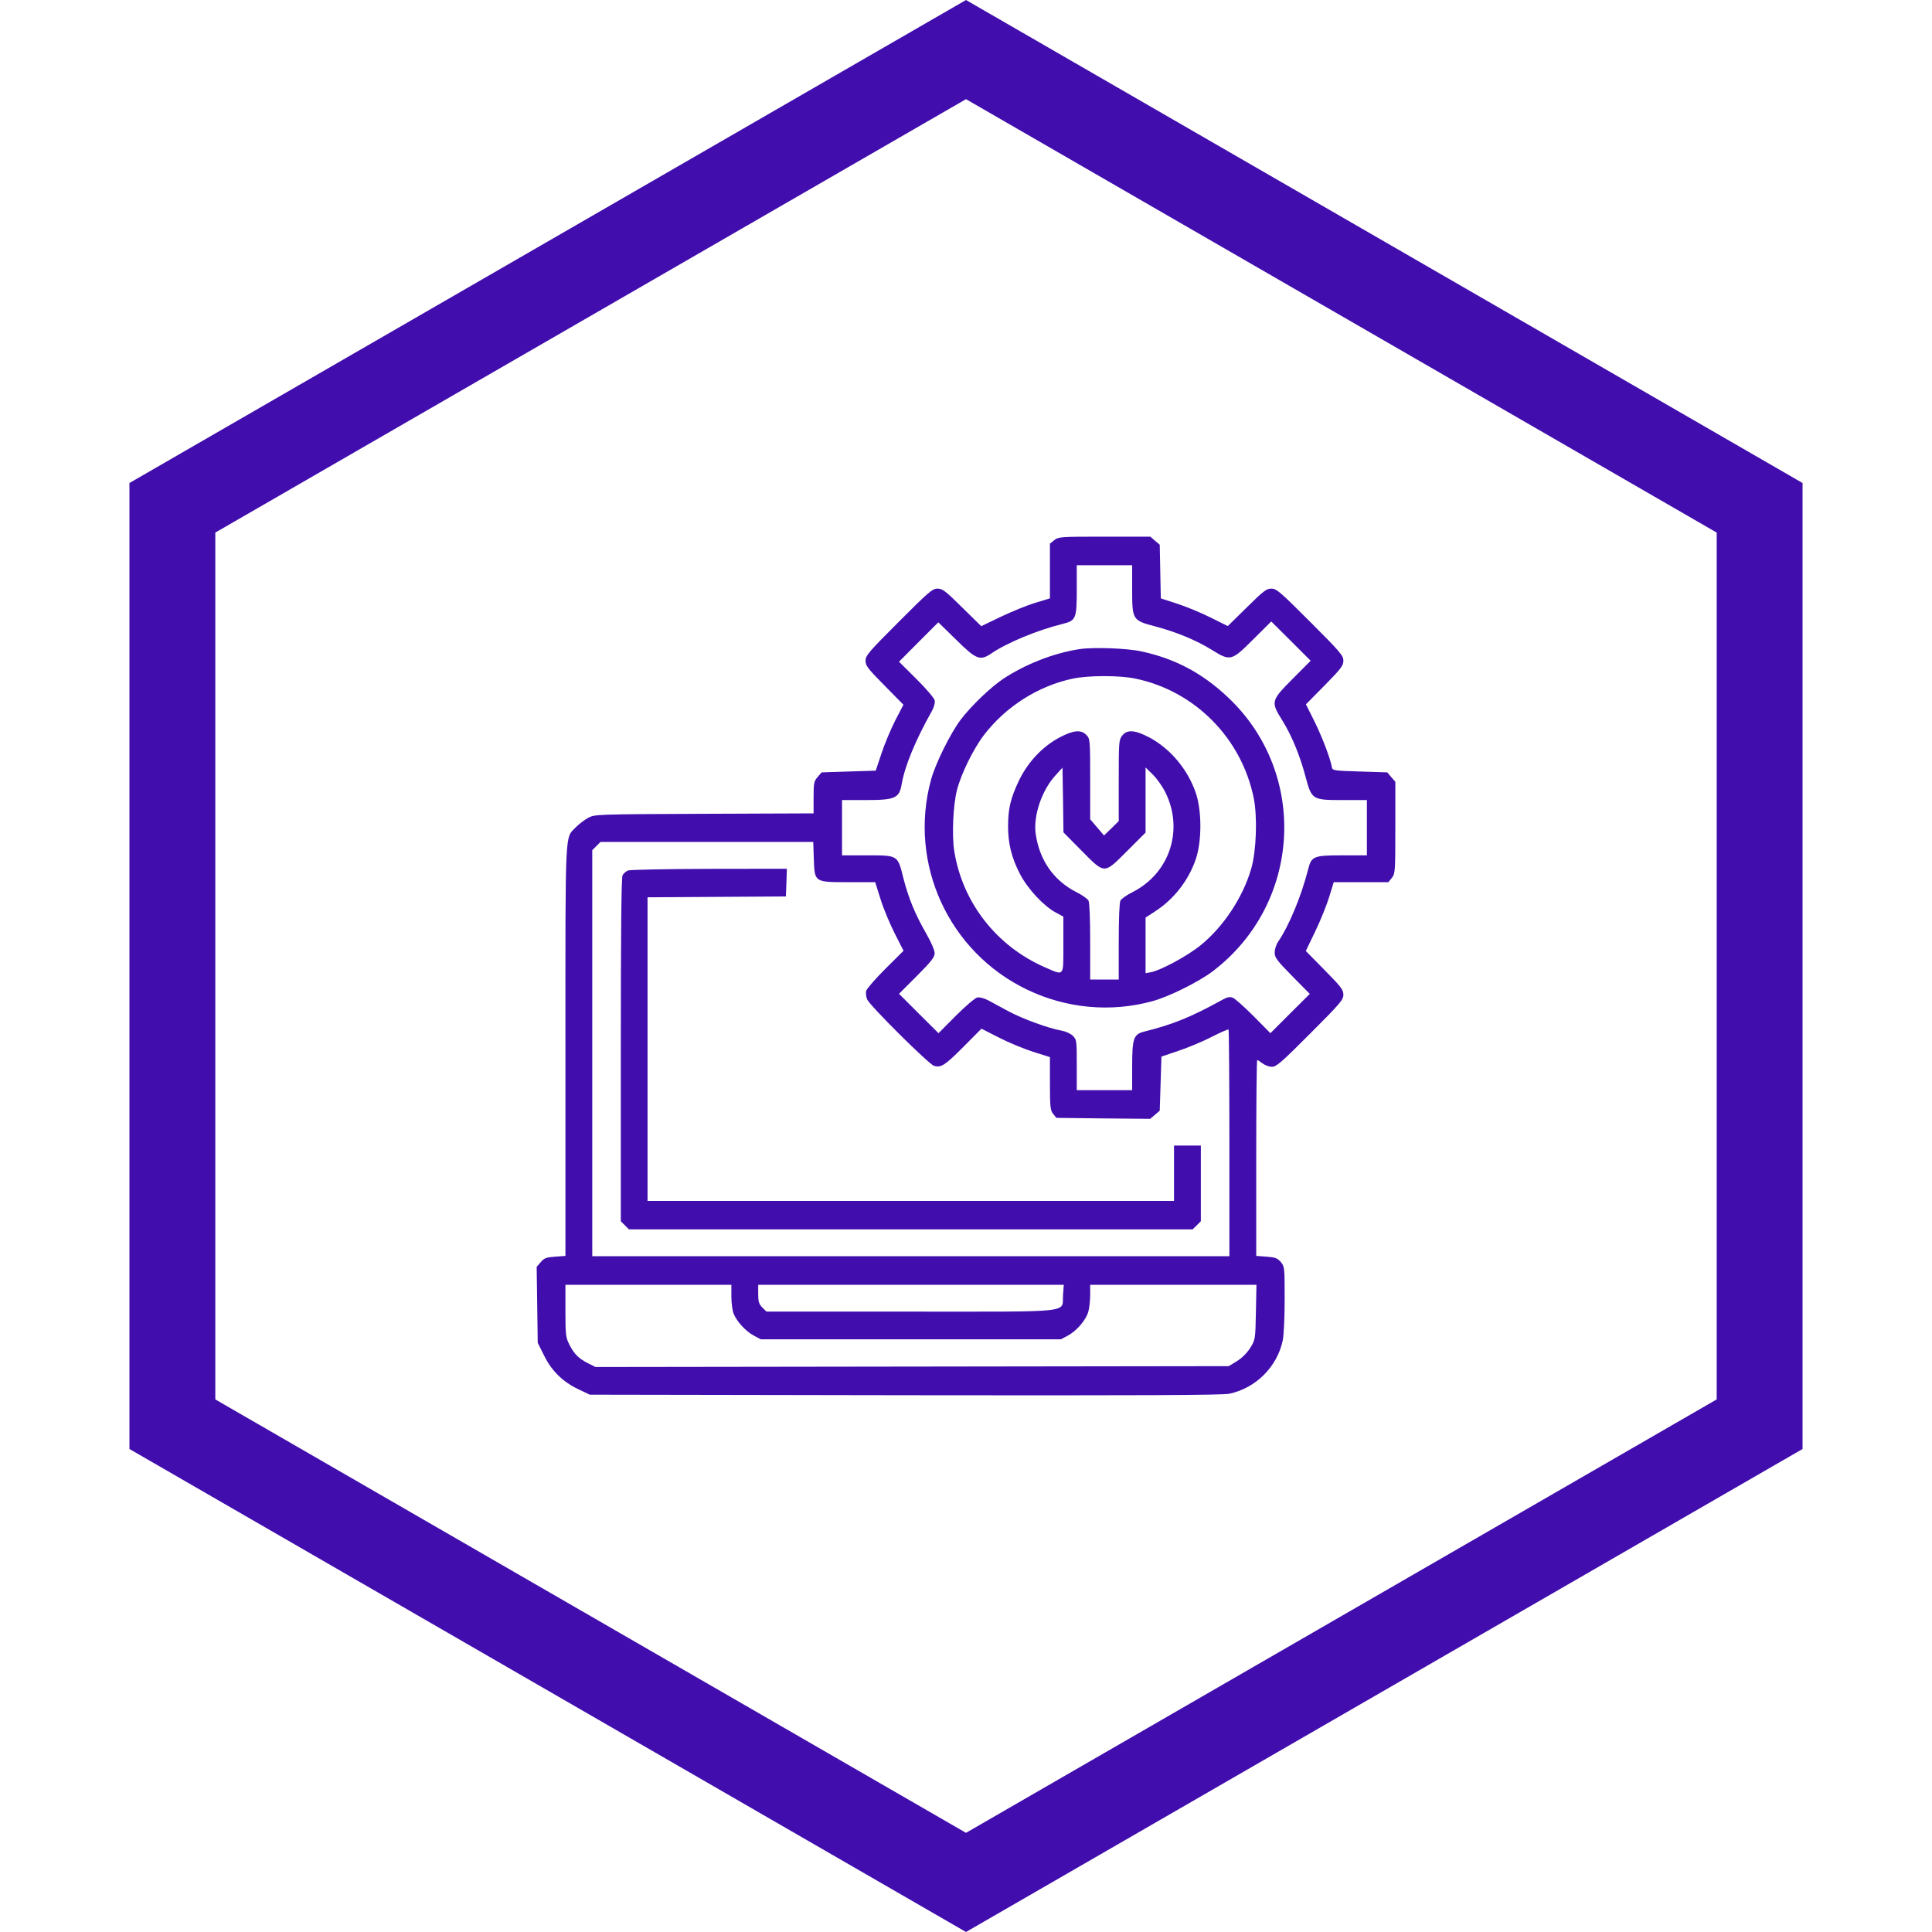 <svg width="18" height="18" viewBox="0 0 18 18" fill="none" xmlns="http://www.w3.org/2000/svg">
<path d="M1.606 4.731L9 0.462L16.394 4.731V13.269L9 17.538L1.606 13.269V4.731Z" stroke="#410EAD" stroke-width="0.8"/>
<path fill-rule="evenodd" clip-rule="evenodd" d="M9.823 5.032L9.782 5.065V5.32V5.575L9.646 5.616C9.57 5.639 9.426 5.698 9.325 5.746L9.142 5.834L8.964 5.659C8.809 5.506 8.781 5.484 8.735 5.484C8.687 5.484 8.652 5.514 8.373 5.794C8.093 6.074 8.064 6.108 8.064 6.156C8.064 6.202 8.085 6.23 8.241 6.387L8.417 6.566L8.342 6.71C8.301 6.79 8.243 6.928 8.213 7.018L8.159 7.18L7.907 7.188L7.655 7.196L7.617 7.24C7.583 7.279 7.58 7.298 7.58 7.431V7.578L6.561 7.582C5.55 7.586 5.541 7.587 5.479 7.62C5.445 7.639 5.394 7.678 5.366 7.706C5.261 7.816 5.268 7.676 5.268 9.788V11.701L5.172 11.708C5.09 11.714 5.07 11.721 5.038 11.759L5 11.803L5.005 12.157L5.01 12.511L5.069 12.629C5.14 12.773 5.244 12.875 5.39 12.944L5.495 12.994L8.431 12.999C10.616 13.002 11.39 12.999 11.454 12.985C11.7 12.933 11.899 12.734 11.951 12.489C11.961 12.444 11.969 12.27 11.969 12.103C11.969 11.808 11.968 11.799 11.932 11.757C11.902 11.722 11.88 11.714 11.8 11.708L11.704 11.701V10.788C11.704 10.287 11.708 9.876 11.713 9.876C11.718 9.876 11.74 9.89 11.762 9.907C11.784 9.924 11.823 9.939 11.85 9.939C11.892 9.939 11.939 9.898 12.207 9.629C12.486 9.35 12.516 9.315 12.516 9.268C12.516 9.221 12.494 9.193 12.341 9.038L12.166 8.86L12.254 8.677C12.303 8.576 12.361 8.431 12.384 8.356L12.426 8.219H12.681H12.935L12.968 8.178C12.999 8.139 13 8.118 13 7.71V7.283L12.962 7.24L12.925 7.196L12.67 7.188C12.43 7.181 12.414 7.178 12.409 7.149C12.395 7.067 12.319 6.868 12.247 6.722L12.167 6.562L12.342 6.385C12.494 6.23 12.516 6.202 12.516 6.155C12.516 6.108 12.486 6.073 12.207 5.794C11.927 5.514 11.893 5.484 11.845 5.484C11.799 5.484 11.771 5.506 11.616 5.659L11.439 5.833L11.278 5.753C11.19 5.709 11.05 5.651 10.966 5.624L10.815 5.575L10.81 5.325L10.805 5.075L10.761 5.038L10.718 5H10.291C9.883 5 9.863 5.001 9.823 5.032ZM10.548 5.491C10.548 5.776 10.55 5.78 10.766 5.837C10.963 5.889 11.149 5.967 11.289 6.054C11.463 6.162 11.473 6.16 11.676 5.957L11.844 5.79L12.028 5.973L12.211 6.156L12.043 6.325C11.841 6.528 11.838 6.538 11.947 6.712C12.034 6.852 12.111 7.038 12.163 7.235C12.221 7.451 12.225 7.454 12.509 7.454H12.735V7.712V7.969H12.503C12.239 7.969 12.218 7.978 12.188 8.098C12.124 8.349 12.011 8.622 11.908 8.774C11.89 8.8 11.876 8.845 11.876 8.874C11.875 8.921 11.896 8.948 12.039 9.094L12.203 9.26L12.019 9.443L11.836 9.626L11.68 9.468C11.594 9.382 11.507 9.304 11.486 9.296C11.456 9.284 11.433 9.289 11.377 9.321C11.098 9.475 10.926 9.545 10.661 9.611C10.561 9.636 10.548 9.673 10.548 9.938V10.157H10.29H10.032V9.922C10.032 9.697 10.031 9.686 9.996 9.651C9.975 9.63 9.929 9.609 9.89 9.602C9.773 9.582 9.528 9.493 9.398 9.423C9.33 9.386 9.245 9.34 9.209 9.321C9.172 9.301 9.128 9.289 9.106 9.293C9.085 9.297 8.997 9.372 8.906 9.463L8.744 9.626L8.56 9.443L8.376 9.259L8.541 9.094C8.673 8.962 8.707 8.919 8.708 8.882C8.708 8.854 8.678 8.783 8.629 8.697C8.525 8.515 8.464 8.368 8.416 8.179C8.363 7.966 8.368 7.969 8.078 7.969H7.845V7.712V7.454H8.065C8.341 7.454 8.378 7.437 8.401 7.305C8.429 7.14 8.528 6.899 8.679 6.63C8.701 6.592 8.713 6.55 8.709 6.527C8.705 6.506 8.631 6.418 8.539 6.327L8.376 6.165L8.559 5.981L8.742 5.798L8.909 5.961C9.095 6.145 9.131 6.159 9.236 6.088C9.385 5.987 9.665 5.871 9.903 5.812C10.024 5.782 10.032 5.762 10.032 5.497V5.266H10.29H10.548V5.491ZM10.056 6.048C9.816 6.085 9.556 6.187 9.349 6.323C9.23 6.402 9.05 6.575 8.953 6.702C8.855 6.831 8.716 7.112 8.674 7.265C8.461 8.047 8.839 8.871 9.571 9.221C9.936 9.396 10.35 9.434 10.736 9.328C10.889 9.287 11.17 9.147 11.299 9.049C12.125 8.421 12.194 7.21 11.444 6.5C11.204 6.272 10.949 6.137 10.635 6.069C10.5 6.039 10.183 6.028 10.056 6.048ZM10.576 6.322C11.131 6.436 11.568 6.877 11.681 7.437C11.716 7.613 11.705 7.927 11.658 8.091C11.58 8.361 11.398 8.636 11.182 8.81C11.06 8.908 10.815 9.04 10.723 9.058L10.673 9.067V8.808V8.549L10.759 8.493C10.937 8.379 11.077 8.199 11.143 7.998C11.197 7.833 11.197 7.558 11.143 7.394C11.07 7.173 10.905 6.974 10.705 6.869C10.572 6.8 10.501 6.795 10.455 6.854C10.424 6.893 10.423 6.915 10.423 7.273V7.65L10.355 7.717L10.286 7.784L10.222 7.709L10.157 7.633L10.157 7.259C10.157 6.897 10.156 6.884 10.123 6.849C10.074 6.796 10.002 6.802 9.875 6.869C9.713 6.954 9.577 7.099 9.493 7.273C9.415 7.438 9.392 7.534 9.392 7.701C9.392 7.861 9.426 7.995 9.503 8.143C9.575 8.282 9.725 8.443 9.837 8.502L9.907 8.54V8.802C9.907 9.106 9.919 9.092 9.733 9.011C9.284 8.814 8.968 8.41 8.891 7.931C8.867 7.784 8.88 7.5 8.916 7.36C8.955 7.209 9.069 6.976 9.169 6.846C9.371 6.583 9.672 6.391 9.993 6.323C10.141 6.292 10.425 6.291 10.576 6.322ZM10.076 7.925C10.296 8.147 10.283 8.147 10.504 7.926L10.673 7.757V7.454V7.15L10.742 7.218C10.78 7.256 10.832 7.33 10.858 7.383C11.031 7.733 10.897 8.137 10.551 8.312C10.498 8.338 10.448 8.374 10.439 8.39C10.429 8.409 10.423 8.559 10.423 8.773V9.126H10.29H10.157V8.773C10.157 8.559 10.151 8.409 10.141 8.39C10.132 8.374 10.083 8.339 10.031 8.313C9.817 8.205 9.683 8.013 9.649 7.766C9.626 7.6 9.707 7.362 9.832 7.226L9.899 7.152L9.904 7.454L9.908 7.755L10.076 7.925ZM7.582 8.002C7.59 8.222 7.586 8.219 7.907 8.219H8.154L8.204 8.378C8.231 8.465 8.291 8.608 8.336 8.697L8.418 8.858L8.248 9.027C8.155 9.12 8.075 9.212 8.07 9.232C8.065 9.251 8.069 9.287 8.079 9.311C8.102 9.368 8.654 9.916 8.702 9.93C8.767 9.95 8.804 9.926 8.975 9.754L9.144 9.584L9.305 9.666C9.394 9.712 9.537 9.771 9.624 9.799L9.782 9.849V10.095C9.782 10.314 9.786 10.345 9.812 10.378L9.842 10.415L10.279 10.42L10.716 10.424L10.761 10.386L10.805 10.348L10.813 10.096L10.821 9.844L10.983 9.789C11.073 9.759 11.211 9.701 11.292 9.659C11.372 9.618 11.441 9.588 11.446 9.592C11.45 9.596 11.454 10.073 11.454 10.652V11.704H8.486H5.518V9.813V7.921L5.556 7.883L5.595 7.844H6.586H7.577L7.582 8.002ZM5.851 8.11C5.832 8.118 5.809 8.138 5.8 8.155C5.789 8.176 5.784 8.683 5.784 9.782V11.378L5.822 11.416L5.86 11.454H8.486H11.111L11.15 11.416L11.188 11.378V11.025V10.673H11.063H10.938V10.931V11.189H8.486H6.033V9.775V8.36L6.678 8.356L7.322 8.352L7.327 8.223L7.331 8.094L6.608 8.095C6.21 8.096 5.87 8.103 5.851 8.11ZM6.814 12.08C6.814 12.141 6.824 12.213 6.836 12.242C6.867 12.315 6.949 12.404 7.024 12.444L7.088 12.478H8.486H9.884L9.948 12.444C10.03 12.4 10.116 12.301 10.139 12.223C10.149 12.189 10.157 12.119 10.157 12.066V11.97H10.931H11.706L11.701 12.226C11.696 12.479 11.695 12.481 11.649 12.557C11.619 12.604 11.572 12.652 11.525 12.681L11.448 12.728L8.498 12.732L5.548 12.736L5.482 12.703C5.392 12.658 5.35 12.616 5.306 12.53C5.271 12.461 5.268 12.438 5.268 12.213V11.97H6.041H6.814V12.08ZM9.904 12.066C9.892 12.235 10.031 12.22 8.483 12.22H7.141L7.103 12.182C7.071 12.15 7.064 12.128 7.064 12.057V11.97H8.488H9.911L9.904 12.066Z" fill="#410EAD"/>
</svg>

